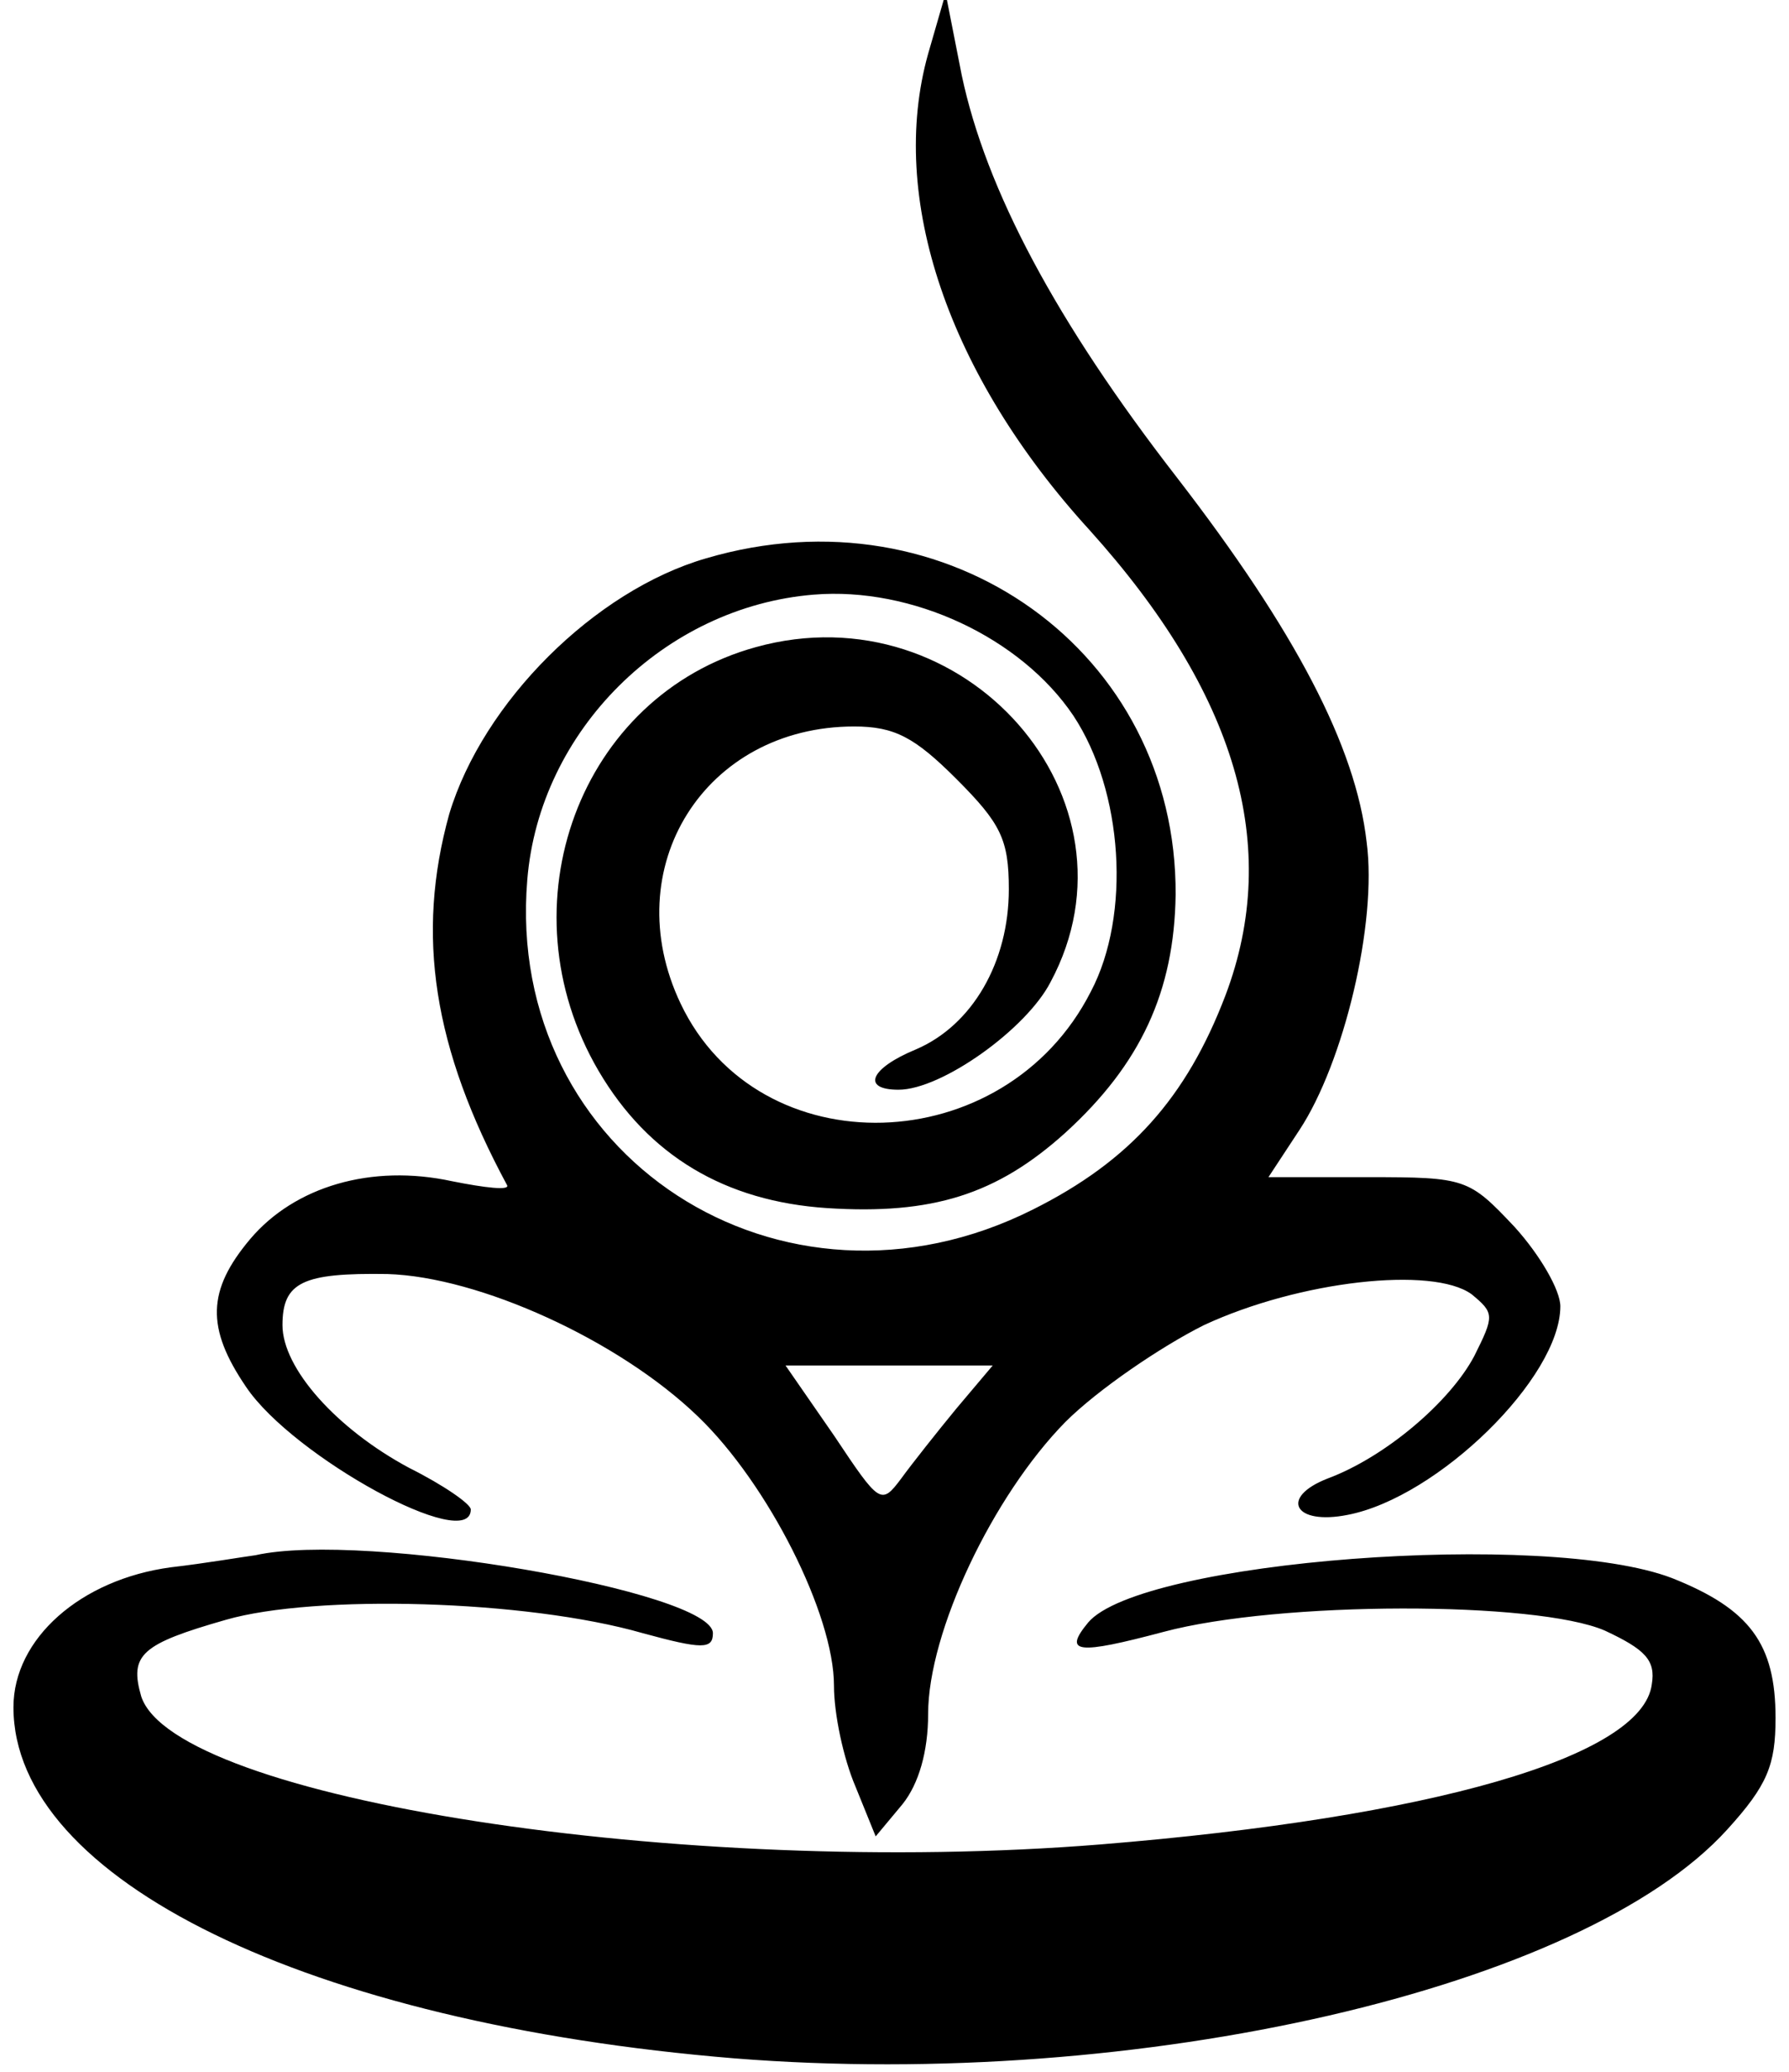 <svg xmlns="http://www.w3.org/2000/svg" width="177.333" height="205.333" version="1.0" viewBox="0 0 133 154"><path d="M69 4c-3 10.7 1.5 23.9 12 35.4C91.9 51.5 95.3 62.9 91.1 74c-2.9 7.6-7.1 12.3-14.3 15.9-18.7 9.4-39.3-4-37.6-24.5.9-11.1 10.2-20.3 21.3-21.2 7.3-.6 15.4 3.2 19.3 9 3.7 5.6 4.3 14.8 1.3 20.5-6.4 12.6-24.7 13.1-30.5.9C45.8 64.5 52.4 54 63.5 54c3 0 4.5.8 7.6 3.9 3.3 3.3 3.9 4.5 3.9 8.2 0 5.4-2.7 10.1-6.9 11.9-3.4 1.4-4.1 3-1.3 3 3.2 0 9.5-4.5 11.3-8 7.3-13.6-6.4-29.2-21.9-24.9-13.1 3.6-18.9 19.2-11.7 31.5 3.7 6.3 9.4 9.7 17 10.2 7.8.5 12.6-1 17.7-5.6 5.6-5.1 8.1-10.5 8.2-17.7.1-18-16.9-30.3-34.9-25-8.3 2.4-16.6 10.7-19.1 19-2.5 9-1.2 17.4 4.3 27.6.2.4-1.6.2-4.1-.3-6-1.3-11.7.4-15 4.3-3.2 3.8-3.3 6.6-.3 11 3.5 5.2 16.7 12.4 16.7 9.1 0-.4-2-1.8-4.6-3.1-5.4-2.9-9.4-7.4-9.4-10.6s1.5-3.9 7.8-3.8c6.8.2 17.2 4.9 23.1 10.6 5.2 5 10.1 14.7 10.1 20 0 2.1.7 5.4 1.6 7.5l1.5 3.7 2-2.4c1.2-1.5 1.9-3.9 1.9-6.7 0-6.1 4.8-16.2 10.2-21.7 2.4-2.4 7.1-5.6 10.3-7.2 7.1-3.3 17-4.4 19.9-2.3 1.7 1.4 1.7 1.6.2 4.6-1.8 3.4-6.6 7.5-10.9 9.1-3.6 1.4-2.5 3.5 1.5 2.7 6.7-1.3 15.8-10.2 15.8-15.5 0-1.2-1.5-3.8-3.4-5.9-3.4-3.6-3.6-3.7-10.9-3.7h-7.4l2.3-3.5c3.3-5 5.8-15.4 5-21.4-.8-7.1-5.3-15.7-14.1-27.1-9-11.6-14.2-21.4-16-29.9L70.3-.5zm2.1 100.7c-1.4 1.7-3.3 4.1-4.1 5.2-1.5 2-1.6 1.9-5-3.2l-3.6-5.2h15.4z"/><path d="M19 115.6c-.8.1-3.7.6-6.3.9C6 117.4 1 121.8 1 126.9c0 12.8 21.9 23.5 53.6 26.1 30.1 2.4 63.1-5.2 73.8-17 3-3.3 3.6-4.8 3.6-8.3 0-5.5-1.9-8.1-7.7-10.4-9.4-3.6-39.5-1.3-43.4 3.3-1.9 2.3-.8 2.4 5.6.7 8.6-2.3 27.7-2.3 32.8-.1 3 1.4 3.8 2.2 3.5 4-.7 5.4-16.4 9.9-41 11.9-31 2.5-68.8-3.4-71.3-11-.9-3.1 0-3.9 6.3-5.7 6.6-1.9 22.3-1.5 31 1 4.4 1.2 5.2 1.2 5.2 0 0-3.1-26-7.6-34-5.8"/></svg>